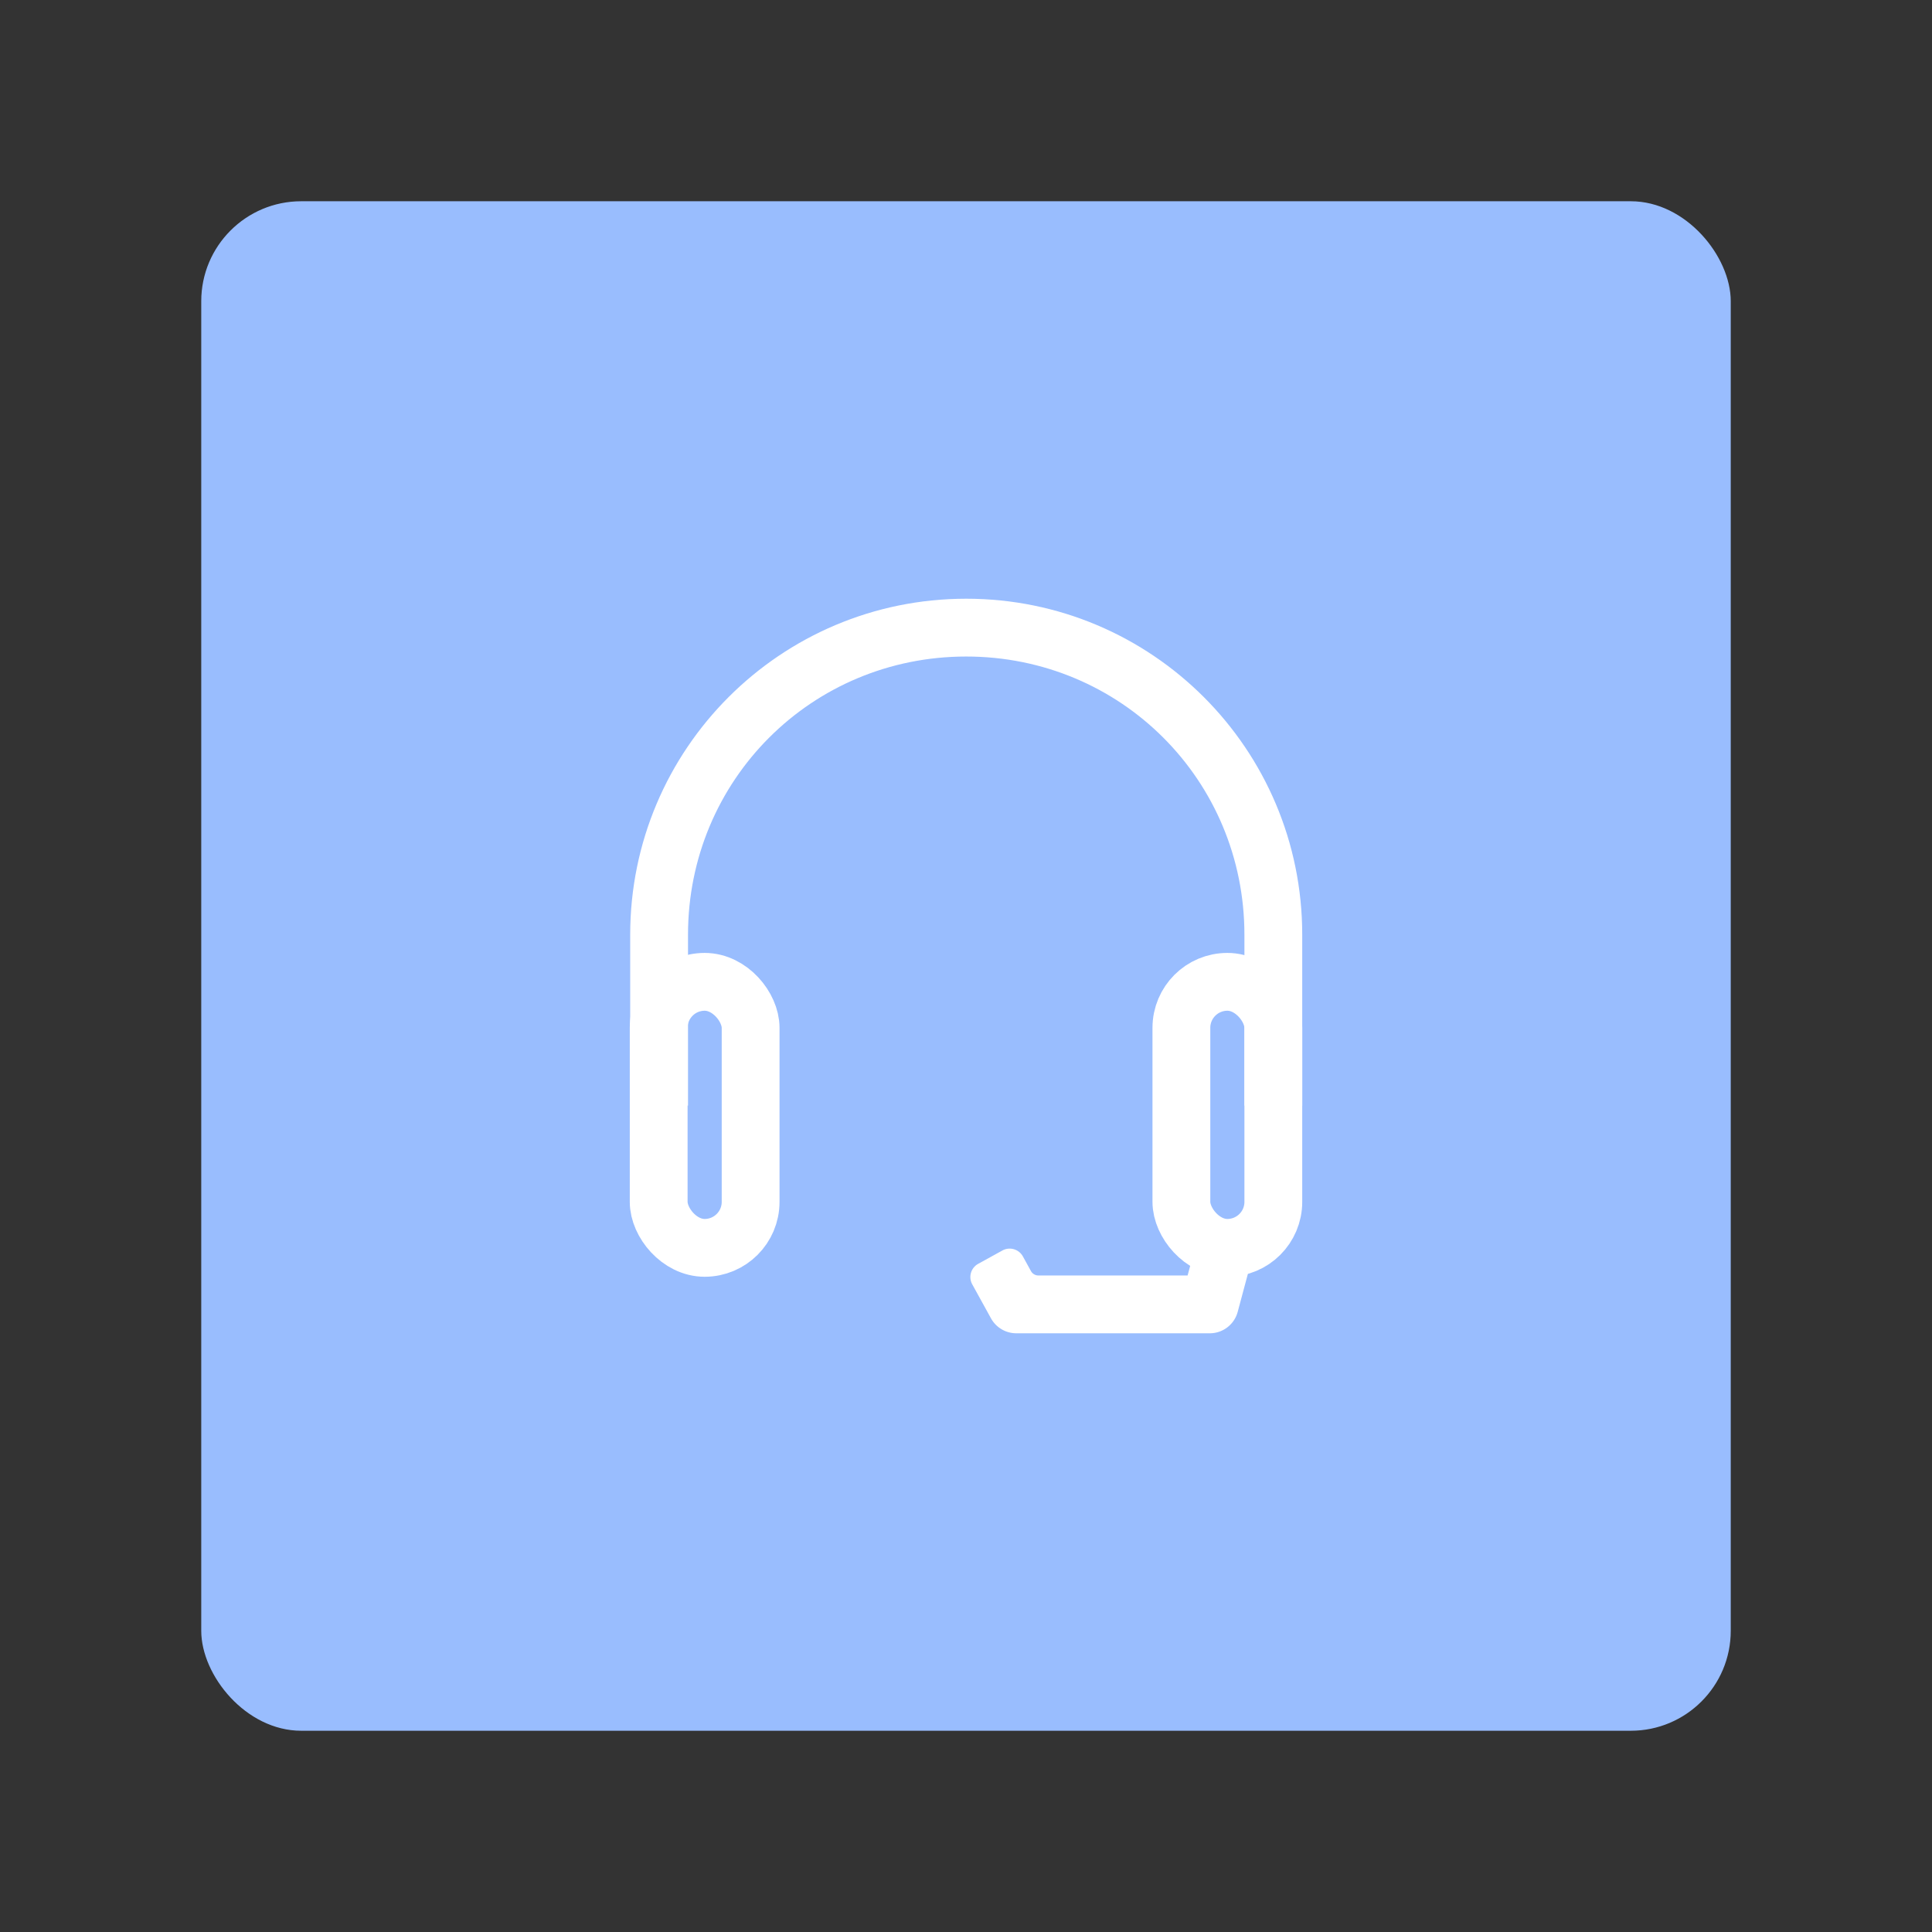 <svg xmlns="http://www.w3.org/2000/svg" id="svg2" width="192" height="192" version="1.1"><rect width="100%" height="100%" fill="#333333" stroke="none"/><g id="layer1" transform="translate(0 -860.362)"><rect id="rect971" width="152" height="152" x="20" y="880.362" rx="9.935" ry="9.935" style="fill:#99bdfe;fill-opacity:1;fill-rule:evenodd;stroke:none;stroke-width:.993;stroke-opacity:1"/><path id="path957" d="M96.021 919.862c-18.45 0-33.393 14.943-33.393 33.393v16.975h5.746v-16.975c0-15.366 12.28-27.648 27.647-27.648 15.367 0 27.648 12.282 27.648 27.648v16.975h5.745v-16.975c0-18.45-14.943-33.393-33.393-33.393z" style="color:#000;font-style:normal;font-variant:normal;font-weight:400;font-stretch:normal;font-size:medium;line-height:normal;font-family:sans-serif;font-variant-ligatures:normal;font-variant-position:normal;font-variant-caps:normal;font-variant-numeric:normal;font-variant-alternates:normal;font-variant-east-asian:normal;font-feature-settings:normal;font-variation-settings:normal;text-indent:0;text-align:start;text-decoration:none;text-decoration-line:none;text-decoration-style:solid;text-decoration-color:#000;letter-spacing:normal;word-spacing:normal;text-transform:none;writing-mode:lr-tb;direction:ltr;text-orientation:mixed;dominant-baseline:auto;baseline-shift:baseline;text-anchor:start;white-space:normal;shape-padding:0;shape-margin:0;inline-size:0;clip-rule:nonzero;display:inline;overflow:visible;visibility:visible;isolation:auto;mix-blend-mode:normal;color-interpolation:sRGB;color-interpolation-filters:linearRGB;solid-color:#000;solid-opacity:1;vector-effect:none;fill:#fff;fill-opacity:1;fill-rule:nonzero;stroke:none;stroke-width:5.745;stroke-linecap:round;stroke-linejoin:round;stroke-miterlimit:4;stroke-dasharray:none;stroke-dashoffset:0;stroke-opacity:1;color-rendering:auto;image-rendering:auto;shape-rendering:auto;text-rendering:auto;enable-background:accumulate;stop-color:#000"/><rect id="rect943" width="9.137" height="26.438" x="65.459" y="957.935" rx="4.569" ry="4.569" style="fill:none;fill-opacity:.25;stroke:#fff;stroke-width:5.745;stroke-linecap:round;stroke-linejoin:round;stroke-miterlimit:4;stroke-dasharray:none;stroke-opacity:1;stop-color:#000"/><rect id="rect945" width="9.137" height="26.438" x="117.405" y="957.935" rx="4.569" ry="4.569" style="fill:none;fill-opacity:.25;stroke:#fff;stroke-width:5.745;stroke-linecap:round;stroke-linejoin:round;stroke-miterlimit:4;stroke-dasharray:none;stroke-opacity:1;stop-color:#000"/><path id="path1012" d="m119.053 983.266-1.03 3.852h-14.827a.846.846 0 0 1-.741-.438l-.801-1.455a1.5 1.5 0 0 0-2.038-.59l-2.405 1.325a1.5 1.5 0 0 0-.59 2.038l1.862 3.378a2.873 2.873 0 0 0 2.515 1.486h19.23c1.299 0 2.436-.873 2.773-2.129l1.603-5.98z" style="color:#000;font-style:normal;font-variant:normal;font-weight:400;font-stretch:normal;font-size:medium;line-height:normal;font-family:sans-serif;font-variant-ligatures:normal;font-variant-position:normal;font-variant-caps:normal;font-variant-numeric:normal;font-variant-alternates:normal;font-variant-east-asian:normal;font-feature-settings:normal;font-variation-settings:normal;text-indent:0;text-align:start;text-decoration:none;text-decoration-line:none;text-decoration-style:solid;text-decoration-color:#000;letter-spacing:normal;word-spacing:normal;text-transform:none;writing-mode:lr-tb;direction:ltr;text-orientation:mixed;dominant-baseline:auto;baseline-shift:baseline;text-anchor:start;white-space:normal;shape-padding:0;shape-margin:0;inline-size:0;clip-rule:nonzero;display:inline;overflow:visible;visibility:visible;isolation:auto;mix-blend-mode:normal;color-interpolation:sRGB;color-interpolation-filters:linearRGB;solid-color:#000;solid-opacity:1;vector-effect:none;fill:#fff;fill-opacity:1;fill-rule:nonzero;stroke:none;stroke-width:5.745;stroke-linecap:butt;stroke-linejoin:round;stroke-miterlimit:4;stroke-dasharray:none;stroke-dashoffset:0;stroke-opacity:1;color-rendering:auto;image-rendering:auto;shape-rendering:auto;text-rendering:auto;enable-background:accumulate;stop-color:#000"/></g><style id="style853" type="text/css">.st0{fill:#fff}</style></svg>